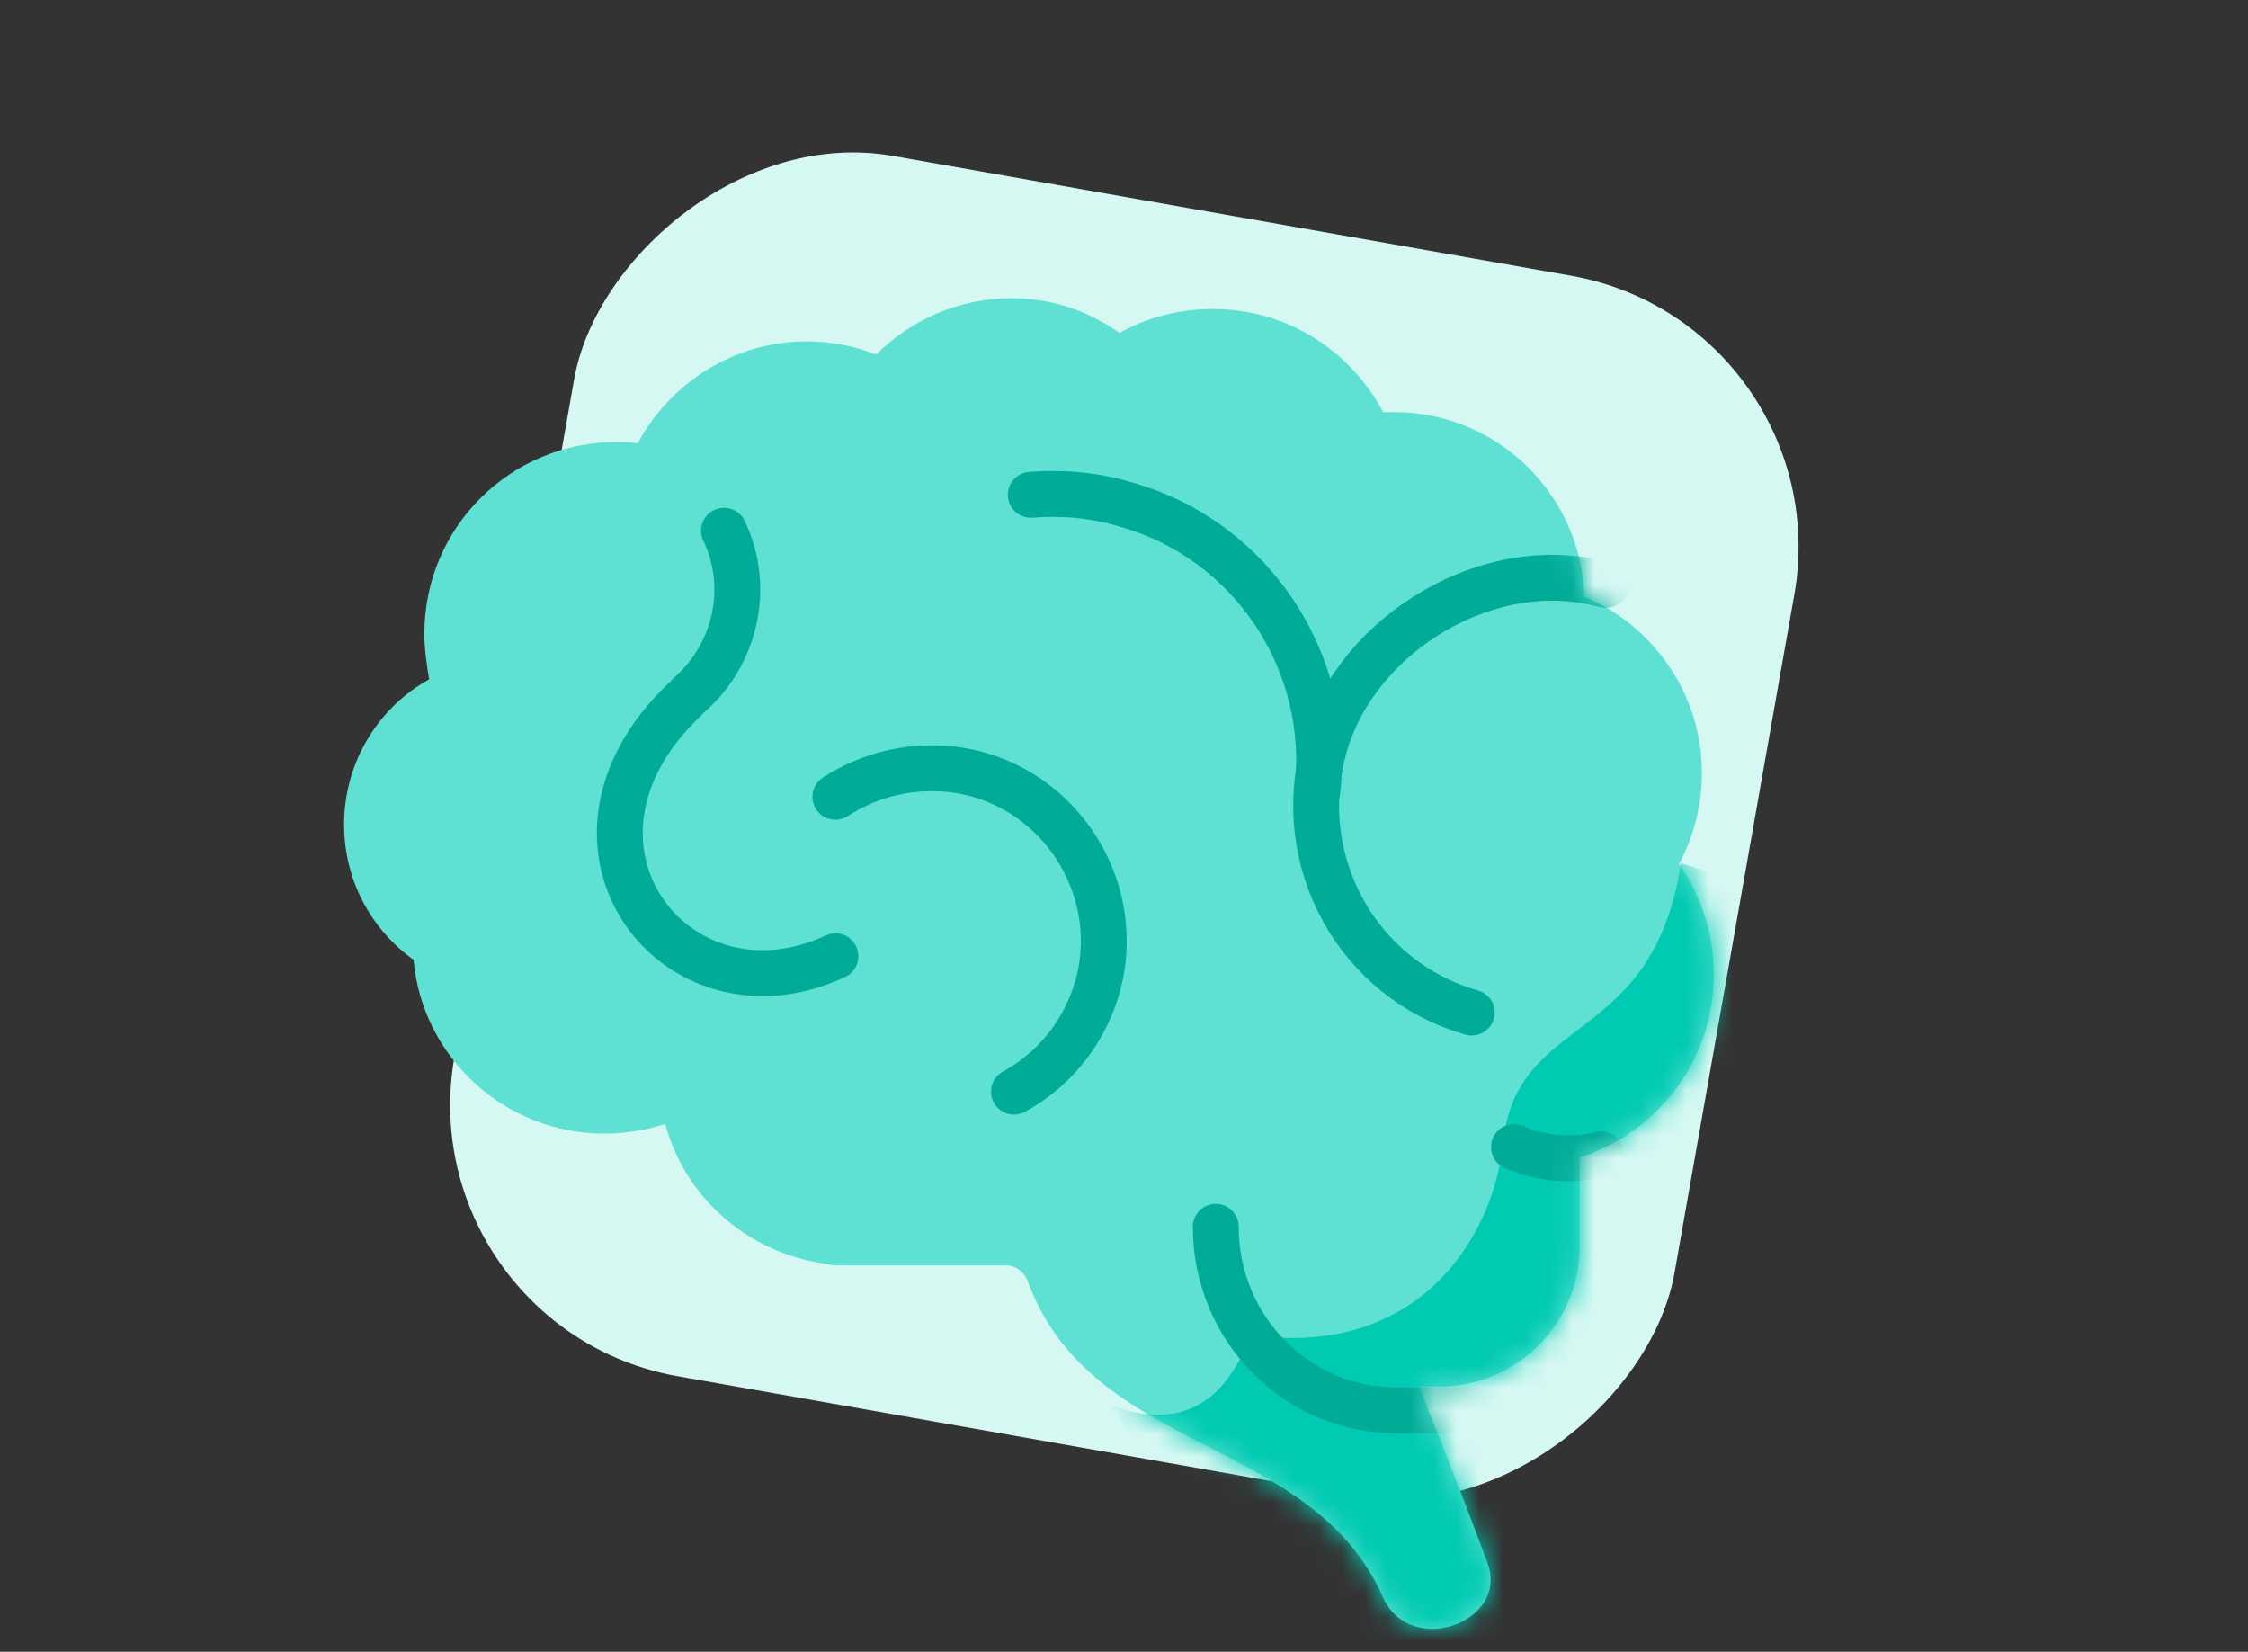 <svg width="98" height="72" viewBox="0 0 98 72" fill="none" xmlns="http://www.w3.org/2000/svg"><rect x="0" y="0" width="98" height="72" fill="#333333" stroke="none"/><rect width="54" height="54" rx="12" transform="matrix(0.985 0.174 0.174 -0.985 17.722 57.901)" fill="#d6f8f3"/><path d="M74.714 42.465c0-1.776-.575-3.448-1.515-4.806C73.826 36.457 74.192 35.151 74.192 33.688c0-3.448-2.142-6.426-5.12-7.68C68.915 21.516 65.258 17.963 60.765 17.963 60.609 17.963 60.452 17.963 60.295 17.963c-1.411-2.664-4.179-4.493-7.419-4.493-1.463.0-2.873.366-4.075 1.045C47.495 13.575 45.876 13 44.1 13c-2.299.0-4.388.94-5.904 2.455C37.256 15.09 36.263 14.881 35.166 14.881c-3.187.0-5.956 1.829-7.366 4.441C27.486 19.269 27.173 19.269 26.859 19.269c-4.598.0-8.359 3.709-8.359 8.359C18.5 28.307 18.605 28.986 18.709 29.613 16.515 30.815 15 33.218 15 35.935c0 2.455 1.202 4.597 3.03 5.904.366 4.232 3.97 7.575 8.307 7.575C27.277 49.414 28.165 49.257 29.001 48.996 29.837 52.13 32.502 54.534 35.793 55.056 36.054 55.108 36.263 55.16 36.524 55.16H43.891C44.256 55.16 44.622 55.422 44.779 55.787c2.769 7.68 12.382 6.739 15.516 13.845 1.202 2.664 5.538 1.045 4.545-1.515C64.057 65.975 62.855 62.945 61.862 60.437H62.751c3.344.0 6.112-2.717 6.112-6.112v-3.866c3.396-1.097 5.851-4.232 5.851-7.993z" fill="#5ee1d2"/><mask id="mask0" mask-type="alpha" maskUnits="userSpaceOnUse" x="15" y="13" width="60" height="58"><path d="M74.714 42.465c0-1.776-.575-3.448-1.515-4.806C73.826 36.457 74.192 35.151 74.192 33.688c0-3.448-2.142-6.426-5.12-7.68C68.915 21.516 65.258 17.963 60.765 17.963 60.609 17.963 60.452 17.963 60.295 17.963c-1.411-2.664-4.179-4.493-7.419-4.493-1.463.0-2.873.366-4.075 1.045C47.495 13.575 45.876 13 44.1 13c-2.299.0-4.388.94-5.904 2.455C37.256 15.09 36.263 14.881 35.166 14.881c-3.187.0-5.956 1.829-7.366 4.441C27.486 19.269 27.173 19.269 26.859 19.269c-4.598.0-8.359 3.709-8.359 8.359C18.5 28.307 18.605 28.986 18.709 29.613 16.515 30.815 15 33.218 15 35.935c0 2.455 1.202 4.597 3.03 5.904.366 4.232 3.97 7.575 8.307 7.575C27.277 49.414 28.165 49.257 29.001 48.996 29.837 52.13 32.502 54.534 35.793 55.056 36.054 55.108 36.263 55.16 36.524 55.16H43.891C44.256 55.16 44.622 55.422 44.779 55.787c2.769 7.68 12.382 6.739 15.516 13.845 1.202 2.664 5.538 1.045 4.545-1.515C64.057 65.975 62.855 62.945 61.862 60.437H62.751c3.344.0 6.112-2.717 6.112-6.112v-3.866c3.396-1.097 5.851-4.232 5.851-7.993z" fill="#94b7eb"/></mask><g mask="url(#mask0)"><path d="M54.523 58.197c7.452 1.038 10.609-4.434 11-8.355C66.098 44.082 72.056 45.709 73.275 37.628l3.971 1.251c1.006 2.556 3.031 7.766 3.08 8.152C80.374 47.417 75.645 61.362 73.275 68.286L61.304 72.573 51.824 70.339C50.408 67.781 50.301 64.544 48.455 61.269c3.764 1.383 5.3-1.075 6.068-3.072z" fill="#00cab2"/><path d="M69.814 50.313C68.56 50.627 67.202 50.522 66 50" stroke="#00ac98" stroke-width="2" stroke-miterlimit="10" stroke-linecap="round" stroke-linejoin="round"/><path d="M31.561 23.135C32.762 25.643 32.031 28.569 30.045 30.293" stroke="#00ac98" stroke-width="2" stroke-miterlimit="10" stroke-linecap="round" stroke-linejoin="round"/><path d="M29.837 30.502c-6.635 6.322-.366 14.419 6.583 11.18" stroke="#00ac98" stroke-width="2" stroke-miterlimit="10" stroke-linecap="round" stroke-linejoin="round"/><path d="M44.936 21.568C46.294 21.463 47.653 21.568 49.063 21.986c5.59 1.567 9.038 7.001 8.359 12.538" stroke="#00ac98" stroke-width="2" stroke-miterlimit="10" stroke-linecap="round" stroke-linejoin="round"/><path d="M36.418 34.733C37.933 33.741 39.866 33.27 41.851 33.584 45.926 34.263 48.695 38.181 48.016 42.256 47.598 44.607 46.135 46.54 44.202 47.585" stroke="#00ac98" stroke-width="2" stroke-miterlimit="10" stroke-linecap="round" stroke-linejoin="round"/><path d="M64.16 44.137C59.197 42.726 56.324 37.554 57.734 32.539 59.145 27.576 64.985 24.089 70 25.5" stroke="#00ac98" stroke-width="2" stroke-miterlimit="10" stroke-linecap="round" stroke-linejoin="round"/><path d="M53 53.475c0 4.42 3.517 8 7.858 8H68" stroke="#00ac98" stroke-width="2" stroke-miterlimit="10" stroke-linecap="round" stroke-linejoin="round"/></g></svg>